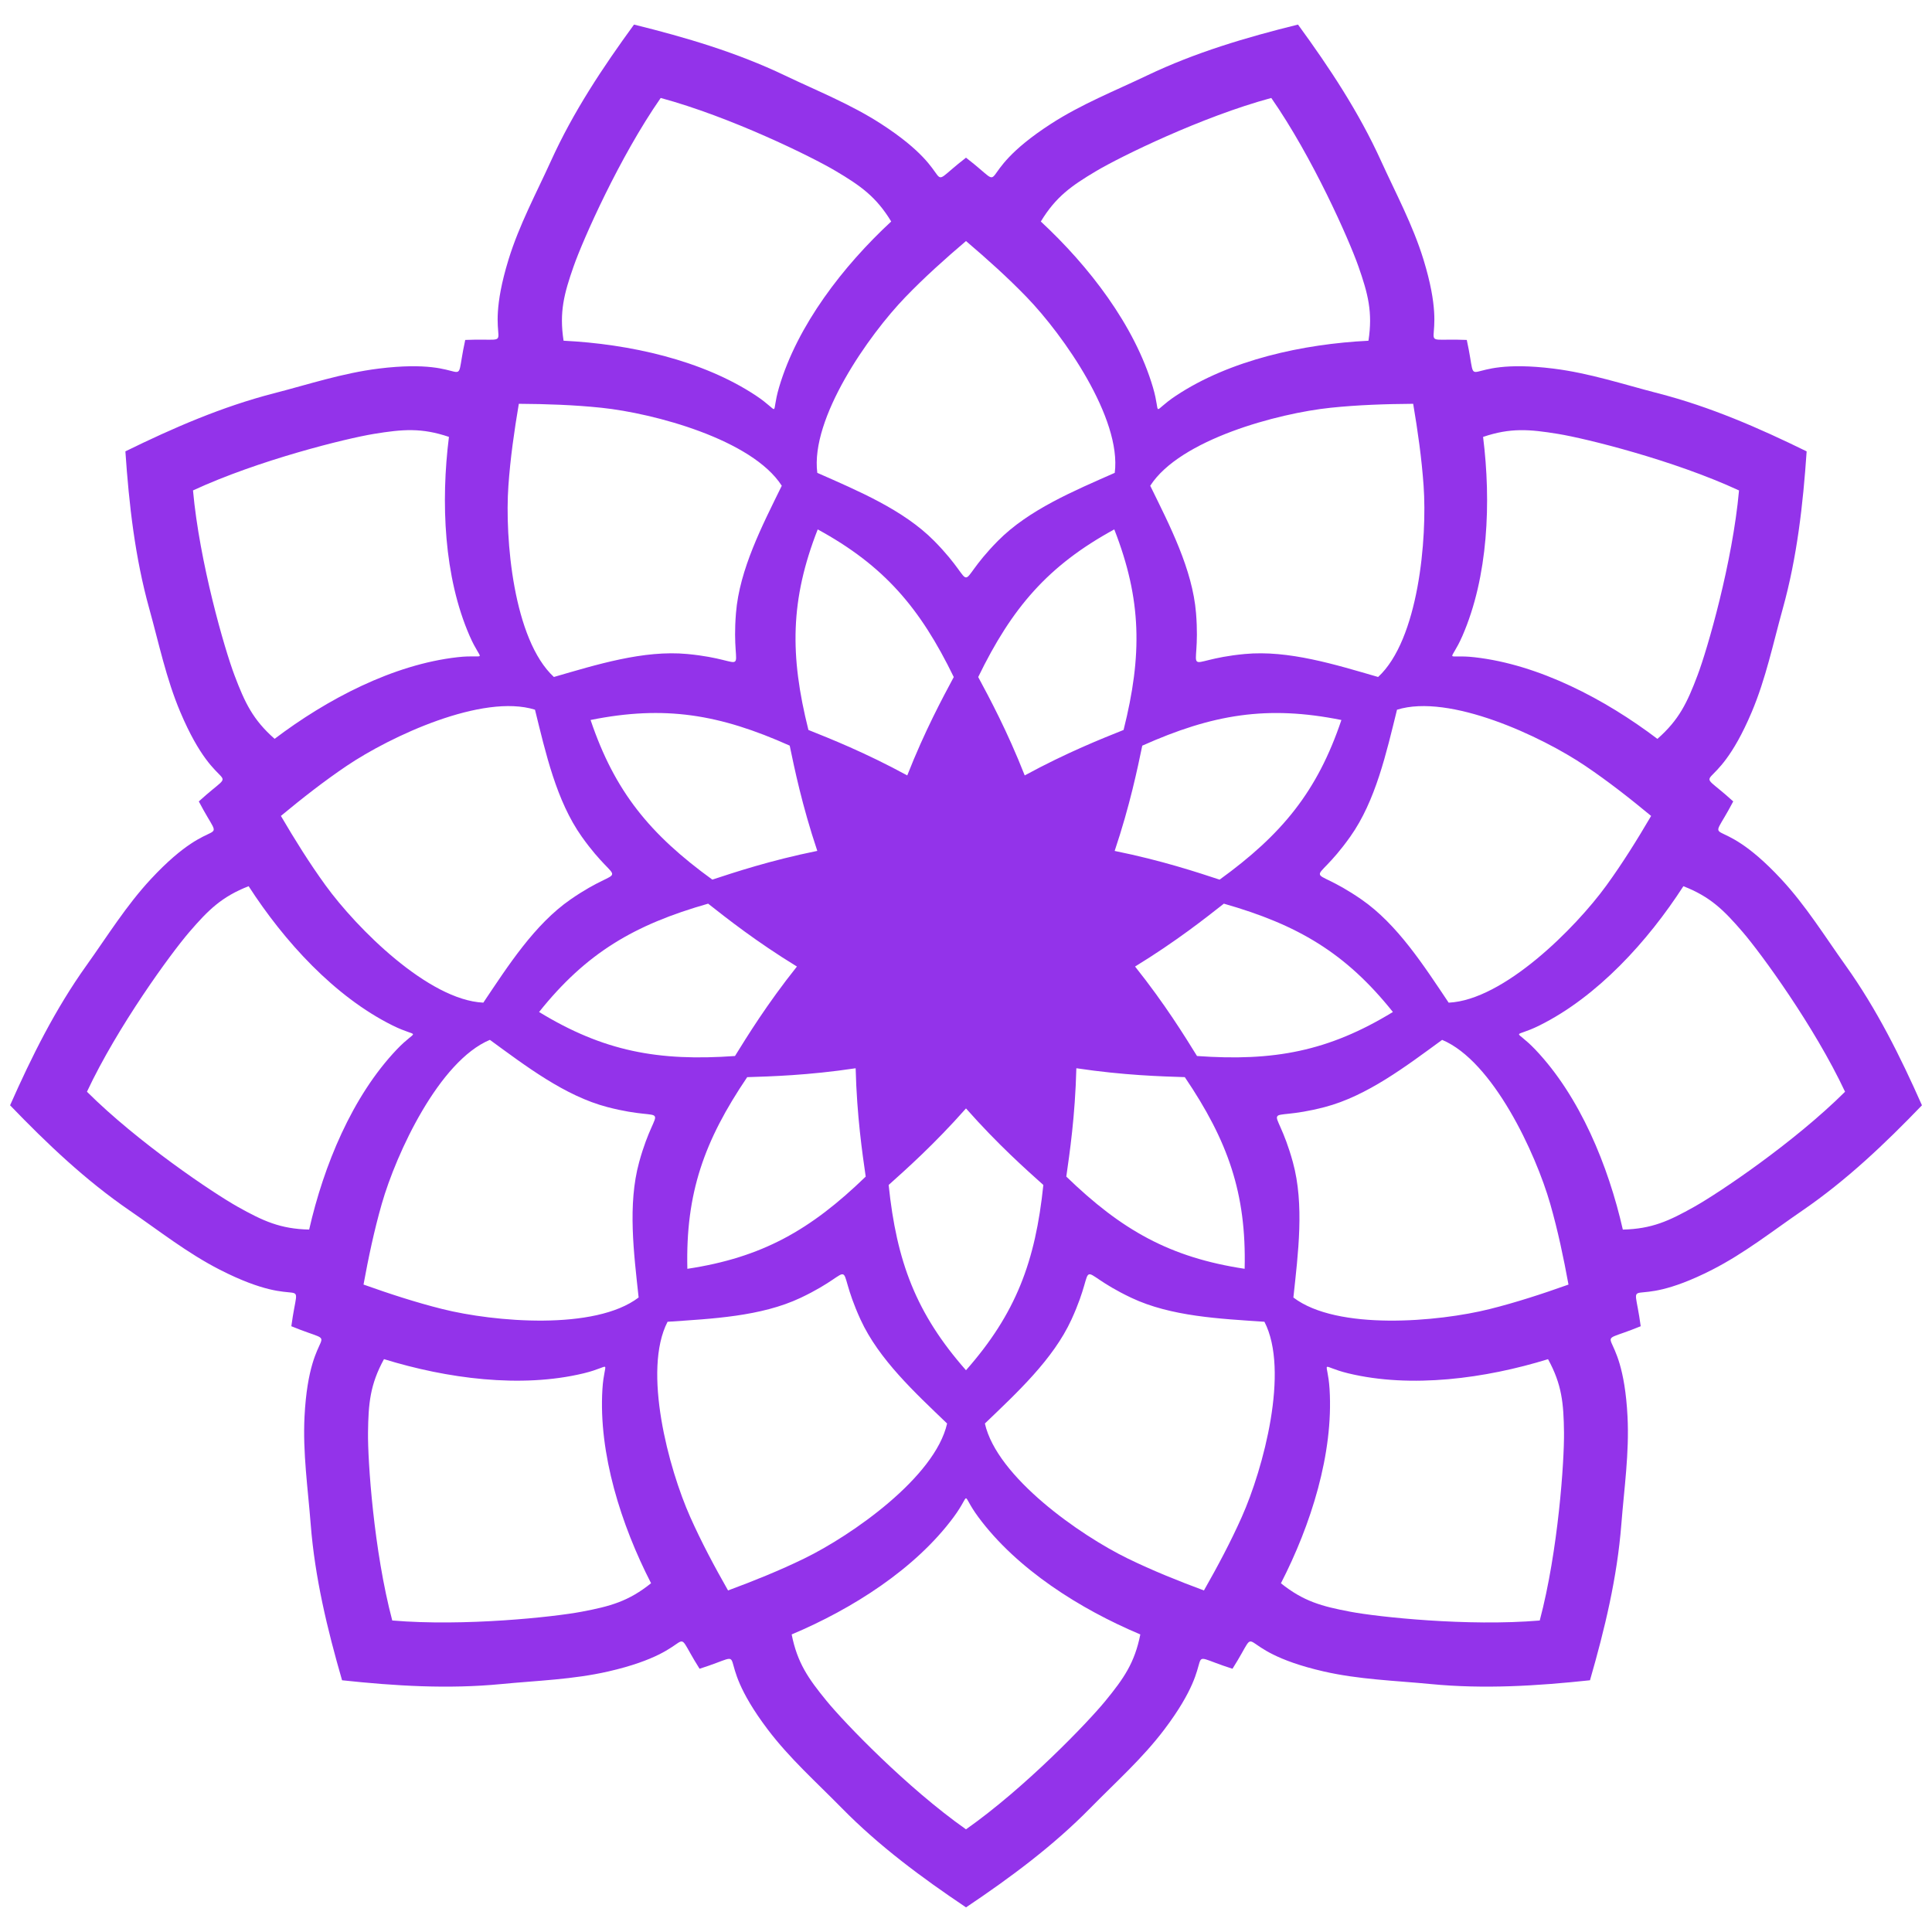 <svg xmlns="http://www.w3.org/2000/svg" x="0" y="0" height="16" width="16" version="1.1" viewBox="0 0 864 864">
  <switch>
    <g>
      <path d="M859.5 494.28c-9.65-21.79-20.23-43.04-34.12-62.49-9.39-13.15-17.76-26.74-28.83-38.65-30.15-32.43-33.88-11.02-21.44-34.74-19.8-18.03-8.97.82 8.27-39.97 6.33-14.98 9.54-30.61 13.87-46.18 6.4-23.02 9.07-46.6 10.69-70.39v-.01c0-.01-.01-.01-.01 0-21.4-10.49-43.16-19.97-66.3-25.93-15.65-4.04-30.8-9.07-46.93-11.08-43.94-5.47-33.04 13.34-38.75-12.82-26.76-1.08-6.35 6.39-19.36-35.94-4.78-15.54-12.37-29.58-19.06-44.29-9.9-21.75-23-41.54-37.05-60.79 0 .01 0 0-.01-.01h-.01c-23.14 5.72-45.9 12.45-67.46 22.75-14.59 6.97-29.42 12.84-43.07 21.68-37.18 24.06-16.74 31.46-37.93 15.09-21.19 16.37-.75 8.97-37.93-15.09-13.65-8.83-28.49-14.71-43.07-21.68-21.56-10.31-44.32-17.03-67.46-22.75h-.01c-.01 0-.01.01-.01.01-14.04 19.26-27.16 39.04-37.05 60.79-6.69 14.72-14.28 28.75-19.06 44.29-13.01 42.32 7.4 34.85-19.36 35.94-5.71 26.16 5.19 7.36-38.75 12.82-16.13 2.01-31.28 7.04-46.93 11.08-23.14 5.97-44.9 15.44-66.3 25.93.01 0 0 0 0 0v.01c1.62 23.78 4.29 47.36 10.69 70.39 4.33 15.58 7.54 31.21 13.87 46.18 17.24 40.79 28.07 21.94 8.27 39.97 12.44 23.71 8.71 2.3-21.44 34.74-11.07 11.91-19.43 25.5-28.83 38.65-13.89 19.45-24.47 40.69-34.12 62.49v.01s.01.01 0 .01c16.53 17.17 33.73 33.52 53.43 47.04 13.33 9.15 25.84 19.06 40.31 26.46 39.42 20.16 35.61-1.23 32.03 25.3 24.77 10.17 8.15-3.83 5.9 40.39-.82 16.24 1.51 32.02 2.76 48.14 1.86 23.83 7.41 46.9 14.03 69.8 0-.01 0 0 .01 0 0 .01.01.01.01 0 23.7 2.54 47.38 4 71.17 1.69 16.09-1.56 32.04-2.01 47.89-5.64 43.16-9.89 26.49-23.83 40.8-1.2 25.51-8.13 3.78-8.17 30.48 27.15 9.81 12.97 21.74 23.56 33.06 35.1 16.74 17.06 35.82 31.16 55.61 44.45h.02c19.79-13.29 38.87-27.4 55.61-44.45 11.32-11.54 23.26-22.13 33.06-35.1 26.7-35.32 4.97-35.28 30.48-27.15 14.31-22.63-2.36-8.69 40.8 1.2 15.85 3.63 31.8 4.08 47.89 5.64 23.79 2.31 47.47.84 71.17-1.69-.01 0 0 .01.01 0 .01 0 .01-.01 0 0 6.61-22.9 12.17-45.97 14.03-69.8 1.26-16.12 3.59-31.9 2.76-48.14-2.25-44.22-18.87-30.22 5.9-40.39-3.58-26.54-7.39-5.14 32.03-25.3 14.47-7.4 26.98-17.32 40.31-26.46 19.71-13.52 36.91-29.87 53.43-47.04v-.02zM653.97 284.44c11.58-26.56 12.92-59.96 9.27-89.05 12.25-4.15 20.68-3.44 33.54-1.34 12.46 2.04 51.6 11.7 80.92 25.28-2.9 32.18-14.1 70.91-18.57 82.72-4.61 12.19-8.22 19.85-17.93 28.38-23.36-17.71-52.96-33.26-81.75-36.5-6.81-.77-9.57-.01-9.96-.57-.3-.63 1.74-2.64 4.48-8.92zm55 58.08c10.22 6.9 19.92 14.51 29.42 22.37-6.23 10.63-12.75 21.1-19.99 31.08-13.92 19.17-45.99 51.28-70.55 52.43-11.06-16.48-22.92-35.05-39.05-46.19-12.65-8.74-18.31-9.44-18.53-11.2-.39-1.73 4.69-4.32 13.58-16.86 11.35-15.99 16.14-37.5 20.9-56.76 23.48-7.34 64.59 11.87 84.22 25.13zm-392.29 61.6c8.14 6.4 21.36 16.89 39.71 28.12-13.41 16.83-22.24 31.21-27.7 40.01-34.32 2.45-58.75-2.08-87.61-19.68 21.1-26.4 42.51-39.01 75.6-48.45zm-52.57-82.14c33.14-6.67 57.64-2.57 89.05 11.47 2.12 10.13 5.5 26.67 12.34 47.07-21.09 4.28-37.1 9.62-46.94 12.85-27.85-20.19-43.65-39.35-54.45-71.39zm70.04 159.73c10.35-.33 27.22-.79 48.5-3.98.55 21.51 3.03 38.21 4.5 48.45-24.72 23.94-46.34 36.18-79.76 41.24-.82-33.79 7.48-57.21 26.76-85.71zm27.38-155.27c-8.37-33.38-8.16-58.22 4.16-89.69 29.67 16.19 45.8 35.08 60.84 66.03-4.88 9.13-12.92 23.97-20.8 43.99-18.89-10.28-34.59-16.48-44.2-20.33zM432 495.69c14.25 16.13 26.88 27.32 34.59 34.23-3.55 34.23-12.25 57.5-34.59 82.86-22.35-25.36-31.04-48.63-34.59-82.86 7.71-6.92 20.34-18.11 34.59-34.23zm26.26-148.92c-7.88-20.03-15.91-34.87-20.8-43.99 15.04-30.95 31.17-49.84 60.85-66.03 12.32 31.48 12.54 56.32 4.16 89.69-9.61 3.85-25.3 10.05-44.21 20.33zm52.57-13.31c31.42-14.04 55.92-18.15 89.05-11.47-10.79 32.03-26.59 51.2-54.46 71.39-9.84-3.23-25.84-8.57-46.94-12.84 6.85-20.42 10.23-36.95 12.35-47.08zm-29.48 144.26c21.28 3.19 38.15 3.65 48.5 3.98 19.28 28.5 27.58 51.92 26.76 85.71-33.42-5.06-55.04-17.3-79.76-41.24 1.47-10.24 3.95-26.93 4.5-48.45zm53.96-5.47c-5.46-8.8-14.29-23.18-27.7-40.01 18.35-11.24 31.57-21.73 39.71-28.12 33.09 9.44 54.5 22.04 75.59 48.45-28.85 17.61-53.28 22.13-87.6 19.68zm96.67-291.67c2.05 12.15 3.8 24.36 4.66 36.66 1.67 23.63-2.26 68.85-20.34 85.51-19.07-5.52-40.09-12.11-59.61-10.28-15.3 1.44-20.09 4.54-21.39 3.33-1.41-1.08.81-6.33-.43-21.65-1.59-19.54-11.74-39.1-20.48-56.92 13.27-20.7 57.11-32.42 80.68-34.88 12.26-1.28 24.59-1.68 36.91-1.77zM490.29 76.46c10.86-6.44 47.04-24.21 78.24-32.65 18.47 26.52 34.77 63.39 38.95 75.3 4.31 12.3 6.46 20.48 4.5 33.27-29.28 1.45-61.95 8.57-86.09 24.59-5.71 3.79-7.34 6.14-8 5.96-.62-.28-.35-3.13-2.29-9.7-8.2-27.79-28.65-54.24-50.14-74.17 6.71-11.06 13.63-15.95 24.83-22.6zM432 107.8c9.39 7.99 18.57 16.22 27.14 25.08 16.47 17.04 42.52 54.19 39.38 78.58-18.15 8.03-38.49 16.49-52.27 30.44-10.8 10.94-12.47 16.39-14.24 16.31-1.77.08-3.44-5.37-14.24-16.31-13.78-13.95-34.12-22.41-52.27-30.44-3.14-24.39 22.92-61.54 39.38-78.58 8.55-8.87 17.74-17.1 27.12-25.08zm-175.47 11.31c4.17-11.91 20.48-48.78 38.94-75.3 31.19 8.44 67.38 26.2 78.24 32.65 11.21 6.65 18.12 11.54 24.84 22.59-21.5 19.93-41.95 46.38-50.15 74.17-1.94 6.57-1.67 9.42-2.29 9.7-.66.18-2.29-2.17-7.99-5.96-24.14-16.02-56.81-23.14-86.09-24.59-1.96-12.78.19-20.96 4.5-33.26zm-29.17 98.13c.86-12.3 2.61-24.51 4.66-36.66 12.32.08 24.65.49 36.91 1.77 23.56 2.46 67.4 14.18 80.68 34.88-8.74 17.82-18.89 37.37-20.48 56.92-1.25 15.32.98 20.57-.43 21.65-1.3 1.2-6.09-1.9-21.39-3.33-19.52-1.83-40.55 4.77-59.61 10.28-18.09-16.66-22.01-61.87-20.34-85.51zm11.89 100.14c4.76 19.27 9.55 40.77 20.9 56.76 8.89 12.53 13.97 15.13 13.58 16.86-.23 1.76-5.89 2.46-18.53 11.2-16.13 11.15-27.99 29.71-39.05 46.19-24.56-1.14-56.63-33.25-70.54-52.43-7.24-9.98-13.76-20.45-19.99-31.08 9.49-7.86 19.19-15.47 29.41-22.37 19.63-13.25 60.75-32.46 84.22-25.13zM86.31 219.32c29.32-13.58 68.46-23.24 80.92-25.28 12.86-2.1 21.3-2.81 33.54 1.34-3.66 29.09-2.32 62.5 9.27 89.05 2.74 6.28 4.77 8.29 4.48 8.91-.38.56-3.15-.2-9.95.57-28.79 3.24-58.39 18.79-81.76 36.5-9.72-8.54-13.32-16.19-17.93-28.38-4.47-11.8-15.67-50.52-18.57-82.71zm51.95 330.55c-12.93-.29-20.62-3.84-31.98-10.21-11.01-6.18-44.48-28.64-67.39-51.43 13.73-29.25 37.5-61.81 45.74-71.38 8.5-9.88 14.51-15.84 26.56-20.54 15.9 24.64 38.39 49.37 64.34 62.26 6.14 3.05 8.99 3.28 9.16 3.94.07.68-2.54 1.87-7.26 6.84-19.97 21-32.66 51.94-39.17 80.52zm121.84 170.9c-12.4 2.35-52.48 6.66-84.68 3.92-8.28-31.23-11-71.45-10.84-84.08.16-13.03.93-21.46 7.14-32.8 28.01 8.65 61.14 13.14 89.31 6.34 6.66-1.61 9-3.27 9.55-2.87.49.48-.74 3.06-1.17 9.9-1.8 28.92 8.37 60.77 21.75 86.85-10.09 8.1-18.25 10.33-31.06 12.74zm25.72-201.02c-5.19 18.91-2.35 40.75-.22 60.49-19.55 14.91-64.76 10.93-87.74 5.18-11.96-2.99-23.68-6.83-35.29-10.96 2.22-12.12 4.76-24.19 8.15-36.04 6.52-22.78 25.67-63.92 48.36-73.39 16.03 11.7 33.53 25.09 52.5 30.05 14.87 3.88 20.43 2.6 21.24 4.18.96 1.5-2.93 5.67-7 20.49zm39.77 191.51c-6.09-10.71-11.9-21.59-16.92-32.85-9.65-21.64-21.42-65.46-10.13-87.31 19.8-1.34 41.81-2.33 59.53-10.72 13.89-6.58 17.33-11.13 18.96-10.45 1.69.53 1.4 6.22 7.81 20.19 8.18 17.82 24.4 32.73 38.71 46.48-5.39 23.99-42.58 49.99-63.88 60.37-11.08 5.4-22.53 10-34.08 14.29zm168.76 49.39c-8 9.77-35.93 38.84-62.35 57.44-26.42-18.6-54.36-47.67-62.35-57.44-8.25-10.08-13.08-17.04-15.61-29.72 27.02-11.38 55.28-29.24 72.49-52.55 4.07-5.51 4.8-8.28 5.47-8.33.68.05 1.4 2.82 5.47 8.33 17.21 23.31 45.47 41.18 72.49 52.55-2.53 12.68-7.35 19.63-15.61 29.72zm60.98-82.24c-5.02 11.26-10.83 22.14-16.92 32.85-11.55-4.29-23-8.89-34.08-14.29-21.3-10.38-58.49-36.38-63.88-60.37 14.31-13.75 30.53-28.66 38.71-46.48 6.41-13.97 6.12-19.67 7.81-20.19 1.64-.68 5.07 3.87 18.96 10.45 17.72 8.39 39.73 9.38 59.53 10.72 11.29 21.85-.48 65.67-10.13 87.31zm133.25 46.29c-32.2 2.73-72.28-1.58-84.68-3.92-12.81-2.42-20.97-4.64-31.06-12.73 13.39-26.08 23.55-57.94 21.75-86.85-.43-6.84-1.65-9.43-1.16-9.9.55-.4 2.89 1.26 9.55 2.87 28.16 6.79 61.3 2.31 89.31-6.34 6.21 11.34 6.98 19.77 7.14 32.8.15 12.61-2.56 52.83-10.85 84.07zm-22.43-139.27c-22.99 5.74-68.19 9.73-87.74-5.18 2.12-19.73 4.97-41.58-.22-60.49-4.07-14.82-7.96-19-7-20.49.81-1.58 6.37-.3 21.24-4.18 18.97-4.96 36.47-18.35 52.5-30.05 22.69 9.47 41.84 50.61 48.36 73.39 3.39 11.86 5.93 23.92 8.15 36.04-11.62 4.13-23.33 7.97-35.29 10.96zm91.57-45.77c-11.36 6.38-19.05 9.92-31.98 10.22-6.51-28.59-19.19-59.52-39.16-80.52-4.73-4.96-7.33-6.16-7.26-6.84.17-.66 3.02-.89 9.16-3.94 25.94-12.9 48.44-37.63 64.34-62.26 12.05 4.7 18.06 10.66 26.56 20.54 8.23 9.57 32.01 42.13 45.74 71.38-22.92 22.78-56.39 45.24-67.4 51.42z" fill="#9333ea"/>
    </g>
  </switch>
</svg>